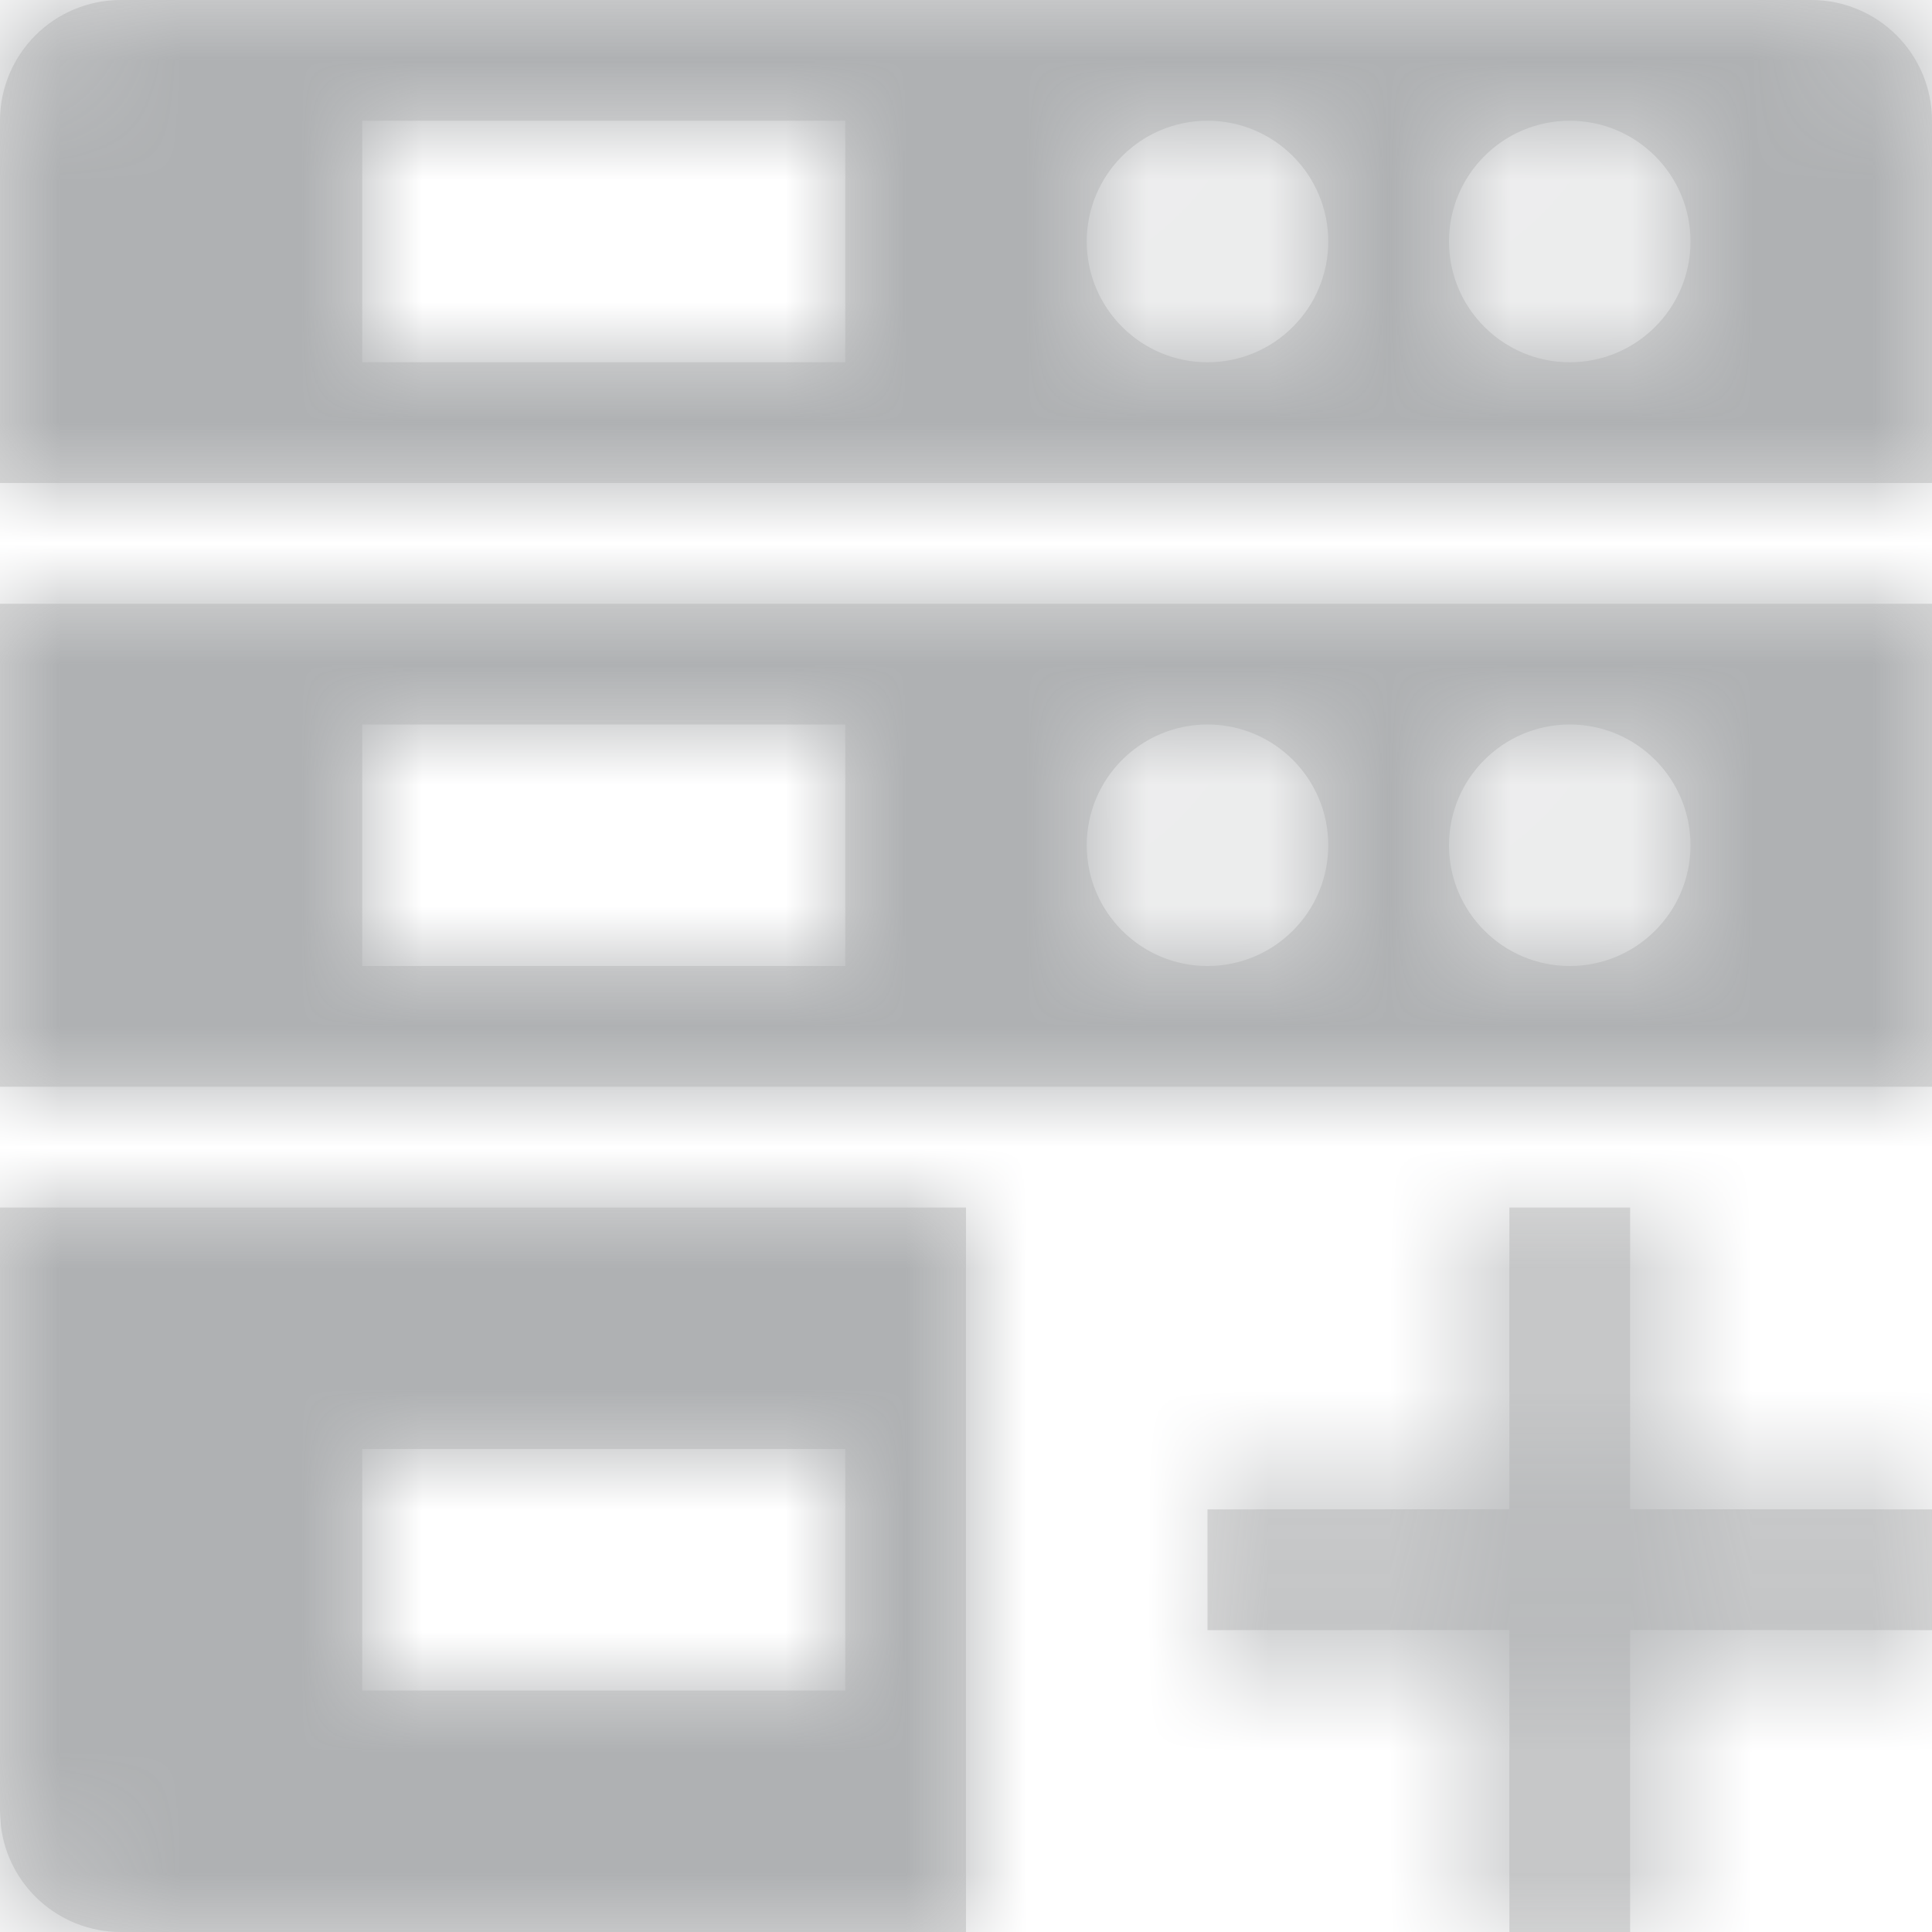 <?xml version="1.0" encoding="UTF-8"?>
<svg width="16px" height="16px" viewBox="0 0 16 16" version="1.1" xmlns="http://www.w3.org/2000/svg" xmlns:xlink="http://www.w3.org/1999/xlink">
    <title>icon/18/添加目标环境@1x</title>
    <defs>
        <path d="M9,11 L9,17 L2,17 C1.487,17 1.064,16.614 1.007,16.117 L1,16 L1,11 L9,11 Z M14.5,11 L14.5,13.499 L17,13.5 L17,14.5 L14.5,14.499 L14.5,17 L13.5,17 L13.5,14.499 L11,14.5 L11,13.5 L13.5,13.499 L13.5,11 L14.5,11 Z M8,13 L4,13 L4,15 L8,15 L8,13 Z M17,6 L17,10 L1,10 L1,6 L17,6 Z M8,7 L4,7 L4,9 L8,9 L8,7 Z M11,7 C10.448,7 10,7.448 10,8 C10,8.552 10.448,9 11,9 C11.552,9 12,8.552 12,8 C12,7.448 11.552,7 11,7 Z M14,7 C13.448,7 13,7.448 13,8 C13,8.552 13.448,9 14,9 C14.552,9 15,8.552 15,8 C15,7.448 14.552,7 14,7 Z M16,1 C16.552,1 17,1.448 17,2 L17,5 L1,5 L1,2 C1,1.448 1.448,1 2,1 L16,1 Z M8,2 L4,2 L4,4 L8,4 L8,2 Z M11,2 C10.448,2 10,2.448 10,3 C10,3.552 10.448,4 11,4 C11.552,4 12,3.552 12,3 C12,2.448 11.552,2 11,2 Z M14,2 C13.448,2 13,2.448 13,3 C13,3.552 13.448,4 14,4 C14.552,4 15,3.552 15,3 C15,2.448 14.552,2 14,2 Z" id="path-1"></path>
        <rect id="path-3" x="0" y="0" width="18" height="18"></rect>
    </defs>
    <g id="控件" stroke="none" stroke-width="1" fill="none" fill-rule="evenodd">
        <g id="复用模块/工具栏/切换Java分析/正常-管理员-滚动条" transform="translate(-13, -40)">
            <g id="编组" transform="translate(12, 39)">
                <mask id="mask-2" fill="white">
                    <use xlink:href="#path-1"></use>
                </mask>
                <use id="形状结合" fill="#DCDCDC" fill-rule="nonzero" xlink:href="#path-1"></use>
                <g mask="url(#mask-2)">
                    <g>
                        <mask id="mask-4" fill="white">
                            <use xlink:href="#path-3"></use>
                        </mask>
                        <use id="4.图标色/默认#AFB1B3" fill="#AFB1B3" xlink:href="#path-3"></use>
                    </g>
                </g>
            </g>
        </g>
    </g>
</svg>